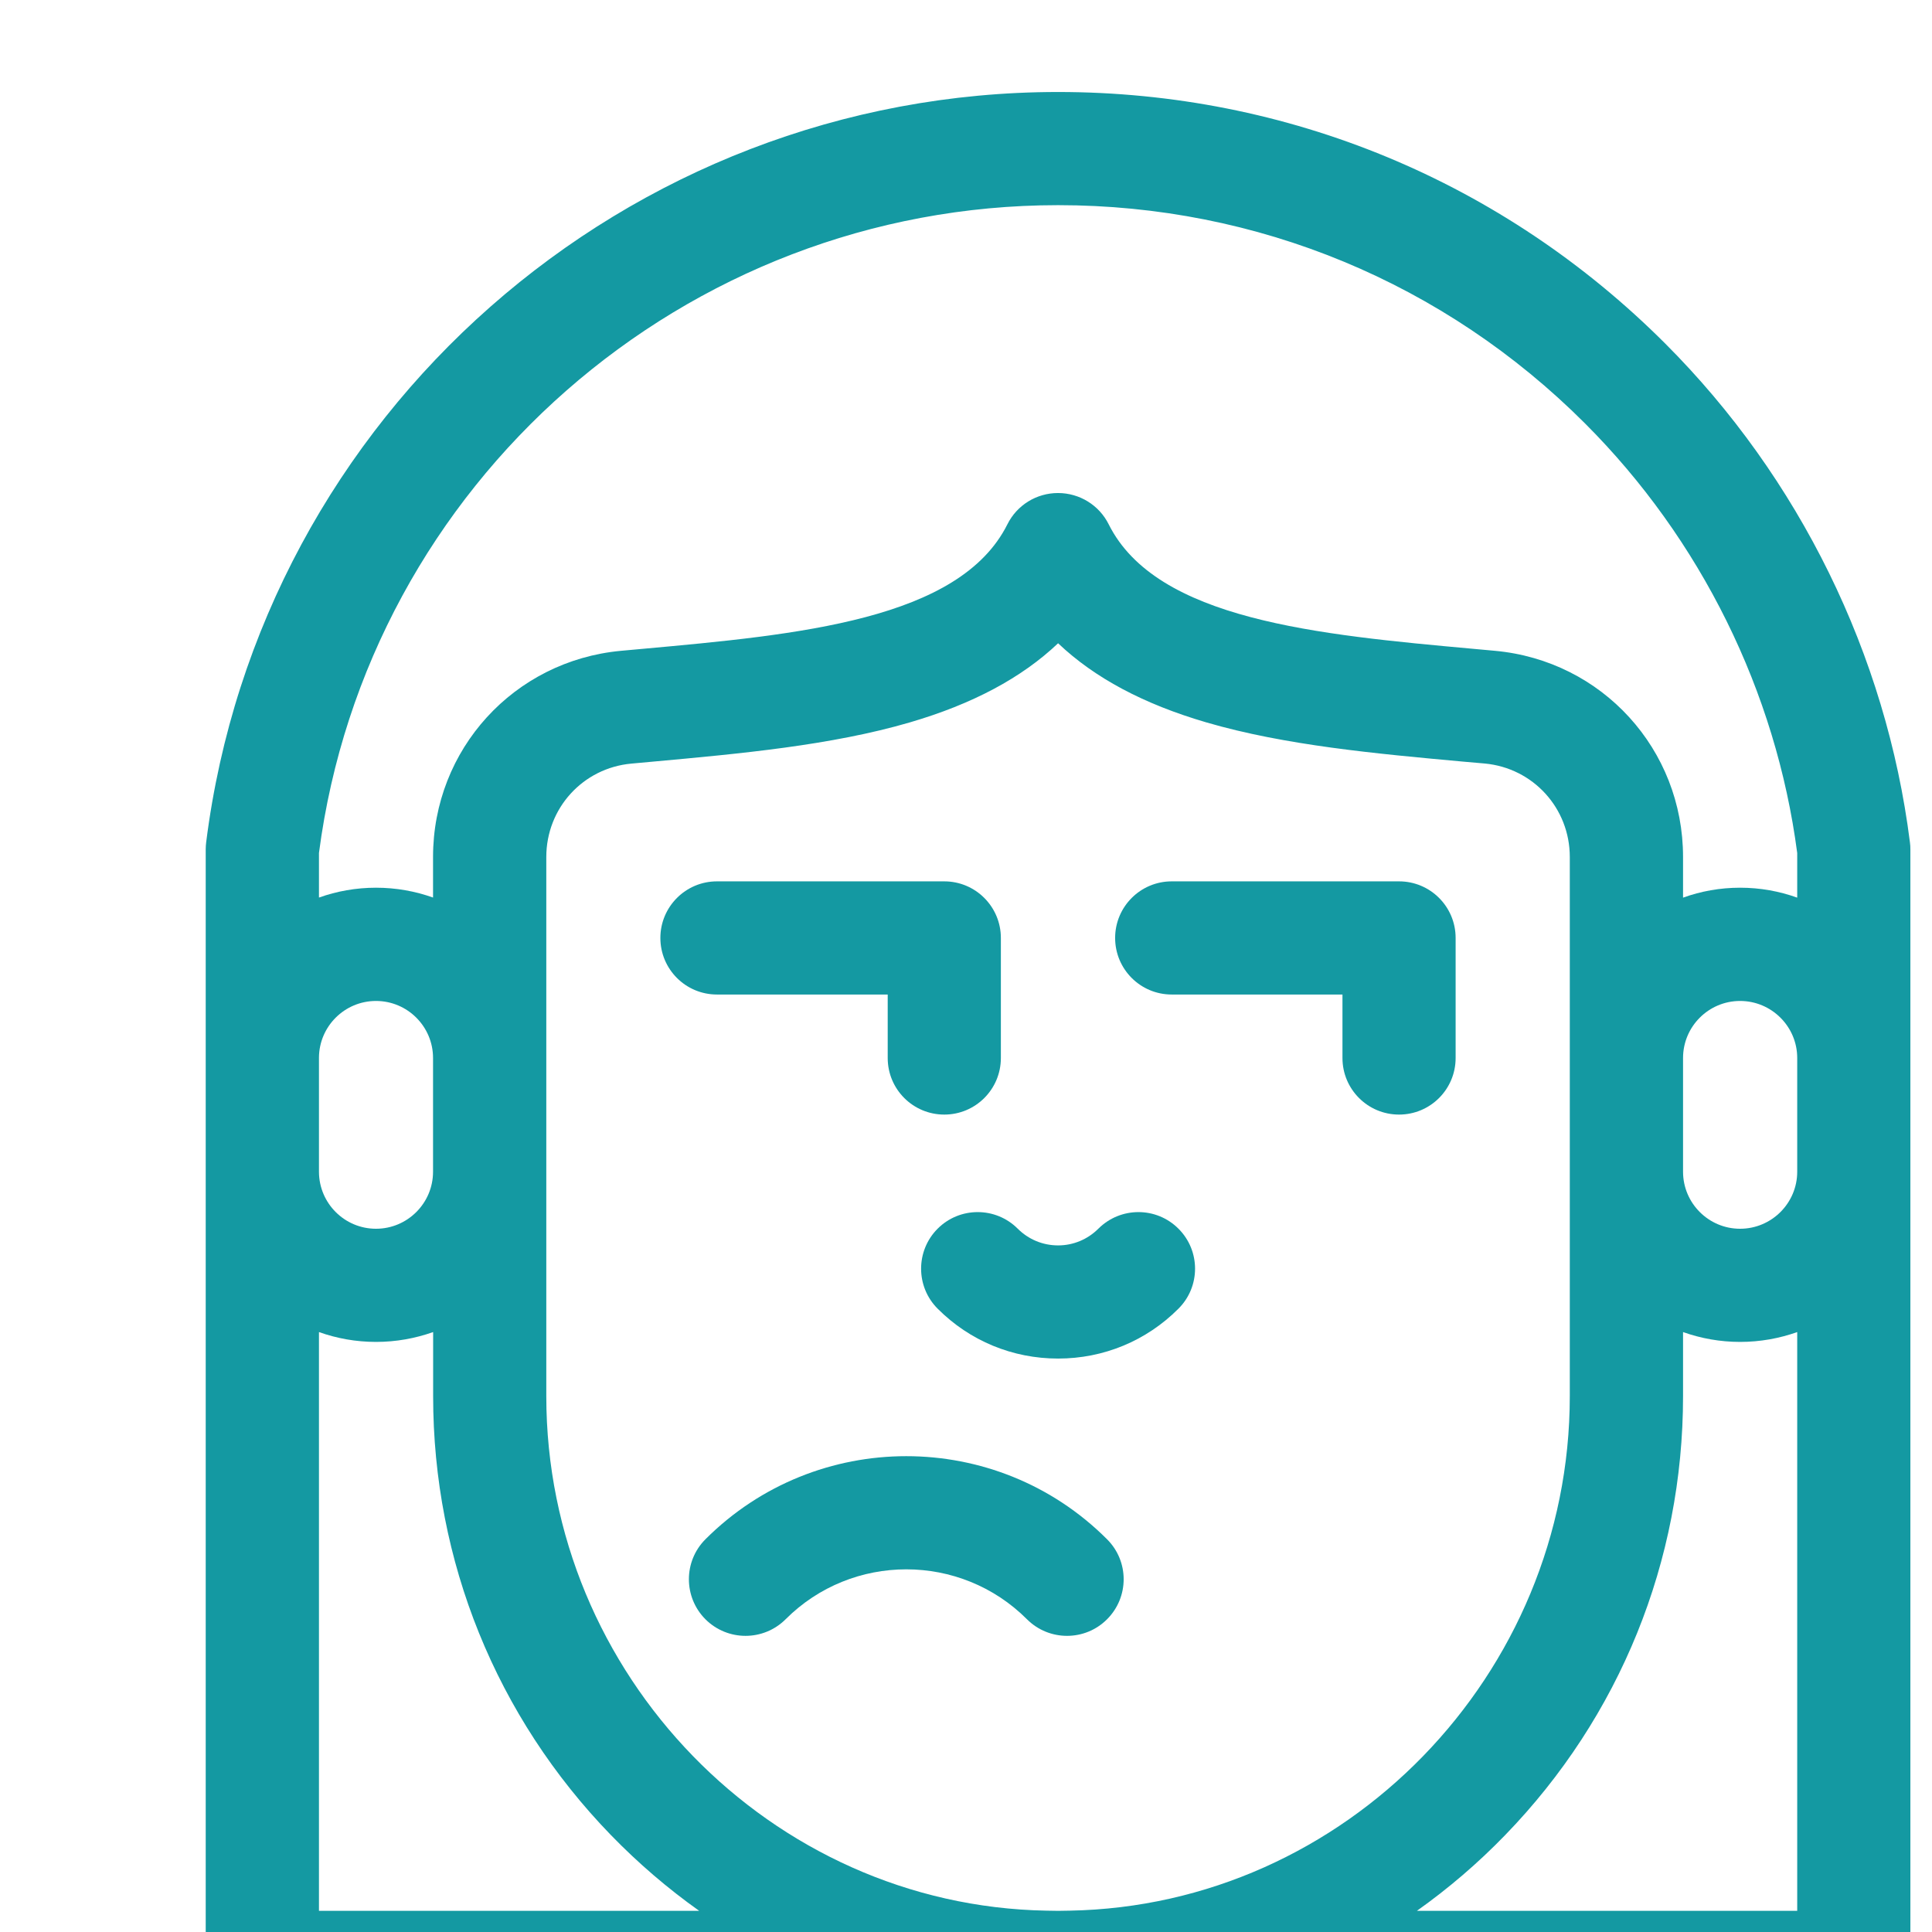 <svg width="21" height="21" viewBox="0 0 21 21" fill="none" xmlns="http://www.w3.org/2000/svg">
<g clip-path="url(#clip0_923_8427)">
<path d="M7.668 16.731C7.428 16.971 7.428 17.36 7.668 17.601C7.909 17.841 8.298 17.841 8.539 17.601C9.262 16.877 10.44 16.877 11.163 17.601C11.283 17.721 11.441 17.781 11.598 17.781C11.756 17.781 11.913 17.721 12.033 17.601C12.274 17.36 12.274 16.971 12.033 16.731C10.83 15.527 8.872 15.527 7.668 16.731Z" fill="#1499A2"/>
<path d="M11.939 13.355C11.822 13.472 11.666 13.537 11.501 13.537C11.335 13.537 11.179 13.472 11.062 13.355C10.822 13.115 10.432 13.115 10.192 13.355C9.952 13.595 9.952 13.985 10.192 14.225C10.541 14.575 11.006 14.767 11.501 14.767C11.995 14.767 12.46 14.575 12.809 14.225C13.05 13.985 13.05 13.595 12.809 13.355C12.569 13.115 12.18 13.115 11.939 13.355Z" fill="#1499A2"/>
<path d="M20.76 9.155C20.503 7.118 19.558 5.192 18.1 3.734C16.337 1.971 13.993 1 11.501 1C6.807 1 2.827 4.506 2.241 9.155C2.238 9.181 2.236 9.207 2.236 9.232V21.385C2.236 21.724 2.512 22 2.852 22H20.15C20.49 22 20.765 21.724 20.765 21.385V9.232C20.765 9.207 20.764 9.181 20.76 9.155ZM3.467 11.496C3.469 11.156 3.746 10.88 4.087 10.88C4.429 10.88 4.707 11.158 4.707 11.5V12.736C4.707 13.078 4.429 13.356 4.087 13.356C3.746 13.356 3.469 13.08 3.467 12.739V11.496ZM3.467 20.77V14.479C3.661 14.548 3.869 14.586 4.087 14.586C4.305 14.586 4.513 14.548 4.708 14.479V15.176C4.708 16.967 5.394 18.661 6.64 19.946C6.938 20.253 7.259 20.528 7.6 20.77H3.467ZM11.627 20.768C11.585 20.769 11.544 20.77 11.502 20.77H11.499C11.458 20.77 11.416 20.769 11.374 20.768C8.377 20.714 5.938 18.205 5.938 15.176V9.315C5.938 8.785 6.336 8.348 6.863 8.3L7.093 8.279C8.047 8.192 9.034 8.102 9.89 7.852C10.57 7.653 11.104 7.369 11.501 6.992C11.898 7.369 12.431 7.653 13.112 7.852C13.968 8.102 14.955 8.192 15.909 8.279L16.138 8.299C16.665 8.348 17.063 8.785 17.063 9.315V15.176C17.063 18.205 14.624 20.714 11.627 20.768ZM19.535 20.77H15.401C15.742 20.528 16.064 20.253 16.361 19.946C17.607 18.661 18.294 16.967 18.294 15.176V14.479C18.488 14.548 18.697 14.586 18.914 14.586C19.132 14.586 19.34 14.548 19.535 14.479V20.77ZM18.294 12.736V11.5C18.294 11.158 18.572 10.88 18.914 10.88C19.256 10.88 19.535 11.158 19.535 11.5V12.736C19.535 13.078 19.256 13.356 18.914 13.356C18.572 13.356 18.294 13.078 18.294 12.736ZM19.535 9.757C19.34 9.687 19.132 9.649 18.914 9.649C18.697 9.649 18.488 9.687 18.294 9.757V9.315C18.294 8.145 17.415 7.181 16.25 7.074L16.02 7.053C14.325 6.899 12.571 6.739 12.051 5.699C11.947 5.49 11.733 5.359 11.5 5.359C11.267 5.359 11.054 5.49 10.95 5.699C10.43 6.739 8.677 6.899 6.981 7.053L6.75 7.074C5.586 7.182 4.707 8.145 4.707 9.315V9.756C4.513 9.687 4.305 9.649 4.087 9.649C3.869 9.649 3.661 9.687 3.467 9.756V9.271C3.992 5.255 7.439 2.23 11.501 2.23C13.665 2.23 15.7 3.073 17.23 4.604C18.487 5.861 19.305 7.517 19.535 9.272V9.757Z" fill="#1499A2"/>
<path d="M9.649 10.81V11.5C9.649 11.84 9.924 12.115 10.264 12.115C10.604 12.115 10.879 11.84 10.879 11.5V10.195C10.879 9.856 10.604 9.58 10.264 9.58H7.793C7.453 9.58 7.178 9.856 7.178 10.195C7.178 10.535 7.453 10.81 7.793 10.81H9.649Z" fill="#1499A2"/>
<path d="M15.207 9.58H12.736C12.396 9.58 12.121 9.856 12.121 10.195C12.121 10.535 12.396 10.81 12.736 10.81H14.592V11.5C14.592 11.84 14.867 12.115 15.207 12.115C15.547 12.115 15.822 11.84 15.822 11.5V10.195C15.822 9.855 15.547 9.58 15.207 9.58Z" fill="#1499A2"/>
</g>
<defs>
<clipPath id="clip0_923_8427">
<rect width="21" height="21" fill="white"/>
</clipPath>
</defs>
</svg>
